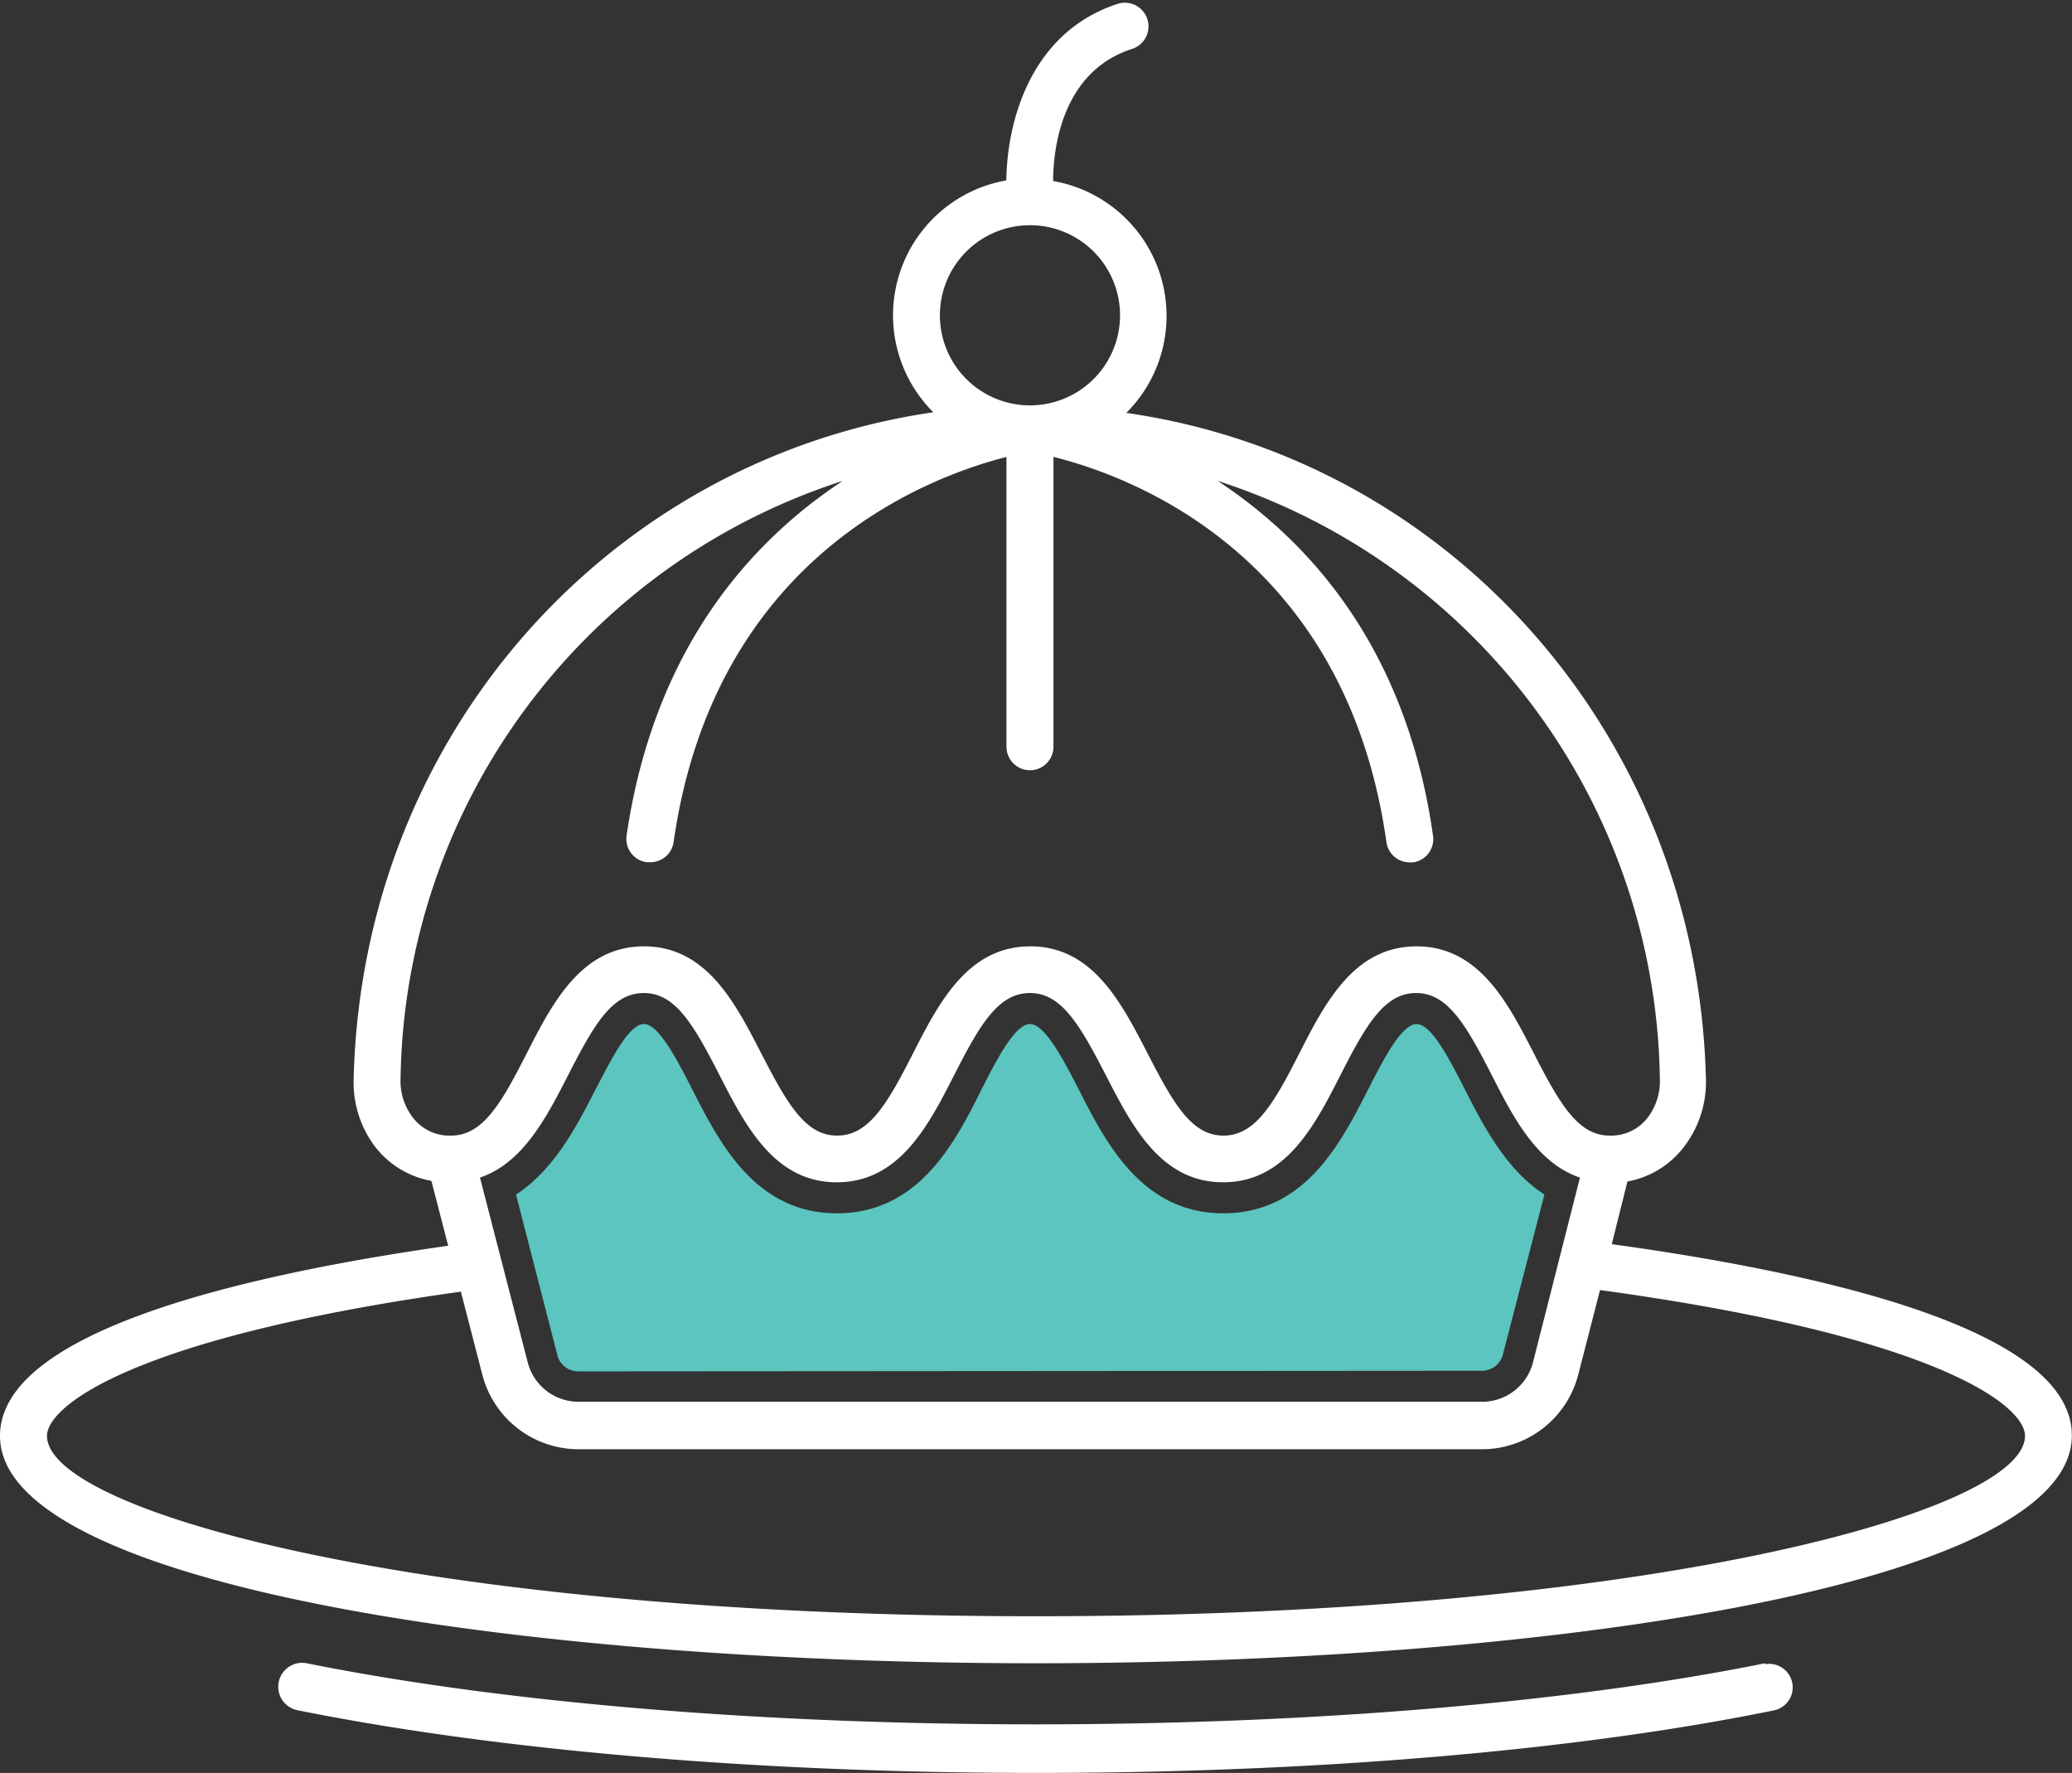 <svg xmlns="http://www.w3.org/2000/svg" viewBox="0 -0.165 132.27 113.165"><rect x="0" y="-0.165" width="132.27" height="113.165" fill="#333333" stroke="none"/><title>Depositphotos_118113774_45_ic</title><g data-name="Layer 2"><g data-name="Layer 1"><path d="M36.93 87.37a1.38 1.38 0 0 1-1.34-1l-2.65-10.29c2.46-1.58 3.92-4.45 5.09-6.73.97-1.85 2.11-4.15 3.07-4.15s2.13 2.3 3.08 4.15c1.71 3.35 4 7.93 9.25 7.93s7.57-4.58 9.24-7.93c.94-1.85 2.12-4.15 3.08-4.15s2.15 2.3 3.1 4.15c1.71 3.35 4 7.93 9.25 7.93s7.54-4.58 9.25-7.93c.94-1.85 2.12-4.15 3.08-4.15s2.13 2.3 3.07 4.15c1.17 2.28 2.62 5.14 5.09 6.73l-2.66 10.25a1.38 1.38 0 0 1-1.34 1z" fill="#5cc5c0"/><path d="M112.68 106c-12.47 2.52-29 3.9-46.55 3.9s-34.07-1.39-46.55-3.9a1.5 1.5 0 0 0-.58 3c12.66 2.55 29.4 4 47.14 4s34.48-1.41 47.14-4a1.5 1.5 0 0 0-.59-2.94z" fill="#fff"/><path d="M102.89 79.25l1-4a5.86 5.86 0 0 0 3.53-2.11 6.81 6.81 0 0 0 1.48-4.5c-.58-21.91-16.38-39.49-37-42.45a8.74 8.74 0 0 0-4.67-14.8c0-2.26.65-7 5-8.42a1.5 1.5 0 1 0-.85-2.9c-5.6 1.81-7.09 7.52-7.14 11.28a8.74 8.74 0 0 0-4.66 14.8c-20.63 3-36.43 20.54-37 42.45A6.81 6.81 0 0 0 24 73.1a5.85 5.85 0 0 0 3.54 2.11l1.07 4.14C15.2 81.26 0 84.88 0 91.49 0 101 33.27 106 66.13 106s66.13-5 66.13-14.54c.01-6.68-15.58-10.31-29.37-12.21zM30.64 75c2.76-.93 4.27-3.89 5.64-6.56 1.66-3.25 2.81-5.22 4.82-5.22s3.17 2 4.82 5.22 3.5 6.86 7.5 6.86 5.86-3.64 7.5-6.86 2.81-5.22 4.83-5.22c2 0 3.17 2 4.83 5.22s3.5 6.86 7.5 6.86 5.86-3.64 7.5-6.86 2.81-5.22 4.82-5.22 3.17 2 4.82 5.22c1.36 2.67 2.87 5.63 5.64 6.56l-3 11.8a3.35 3.35 0 0 1-3.24 2.51H36.93a3.35 3.35 0 0 1-3.24-2.51zm35.11-60.79A5.75 5.75 0 1 1 60 20a5.75 5.75 0 0 1 5.75-5.79zM25.57 68.68A40.72 40.72 0 0 1 53.8 30.53C47.94 34.39 41.75 41.22 40 53.17a1.5 1.5 0 0 0 1.27 1.7h.21A1.5 1.5 0 0 0 43 53.59C45.62 35.26 59.36 30.25 64.25 29v18.5a1.5 1.5 0 1 0 3 0V29c4.89 1.21 18.64 6.21 21.25 24.55a1.5 1.5 0 0 0 1.5 1.33h.21a1.5 1.5 0 0 0 1.27-1.7c-1.7-12-7.89-18.79-13.75-22.65a40.72 40.72 0 0 1 28.23 38.15 3.82 3.82 0 0 1-.8 2.52 2.94 2.94 0 0 1-2.41 1.12c-2 0-3.17-2-4.82-5.22s-3.5-6.86-7.5-6.86-5.86 3.64-7.5 6.86-2.81 5.22-4.83 5.22-3.17-2-4.83-5.22-3.5-6.86-7.5-6.86-5.86 3.64-7.5 6.86-2.81 5.22-4.83 5.22-3.17-2-4.83-5.22-3.5-6.86-7.5-6.86-5.86 3.64-7.5 6.86-2.81 5.22-4.82 5.22a2.93 2.93 0 0 1-2.41-1.12 3.81 3.81 0 0 1-.81-2.52zM66.13 103C27 103 3 96.31 3 91.49c0-1.93 5.57-6.29 26.42-9.21l1.37 5.3a6.35 6.35 0 0 0 6.14 4.76H94.6a6.35 6.35 0 0 0 6.15-4.76l1.39-5.4c21.41 2.92 27.13 7.34 27.13 9.31 0 4.82-24.02 11.51-63.14 11.51z" fill="#fff"/></g></g></svg>